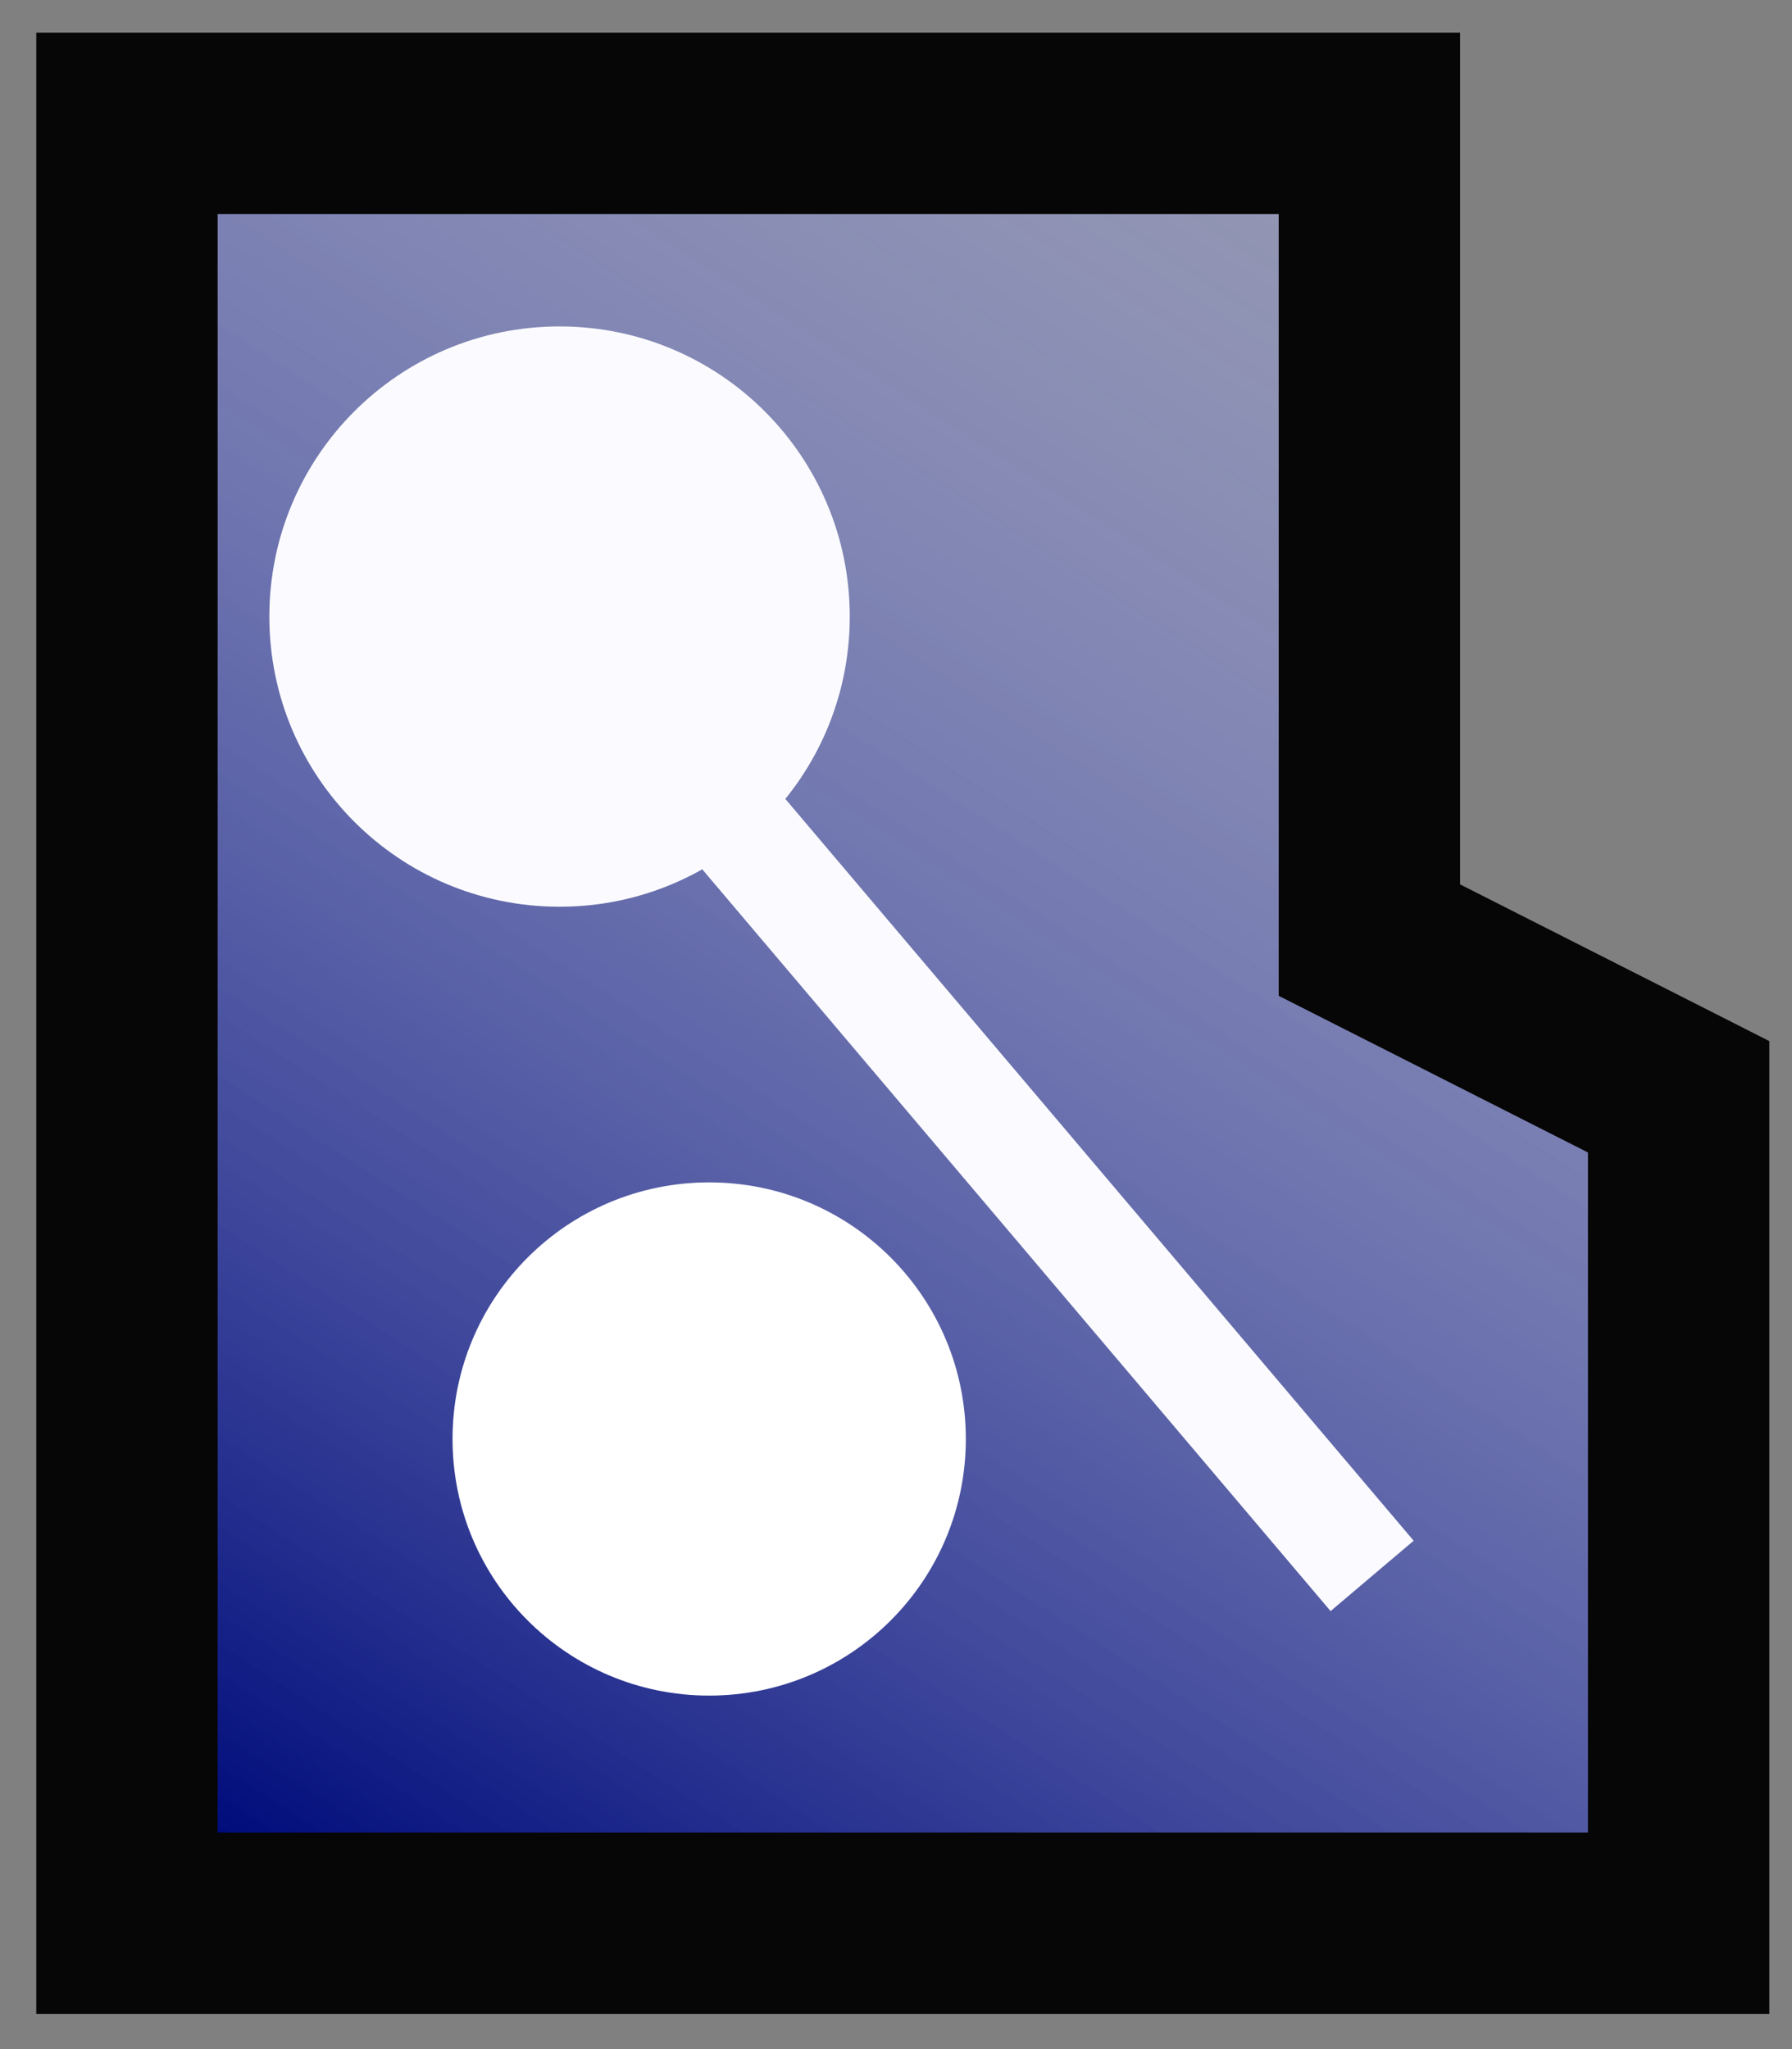 <svg version="1.2" xmlns="http://www.w3.org/2000/svg" viewBox="0 0 988 1130" width="988" height="1130">
	<rect x="0" y="0" width="988" height="1130" fill="#808080" stroke="none"/>
	<title>logo-svg</title>
	<defs>
		<linearGradient id="g1" x1="696.5" y1="118" x2="120.5" y2="1010" gradientUnits="userSpaceOnUse">
			<stop offset="0" stop-color="#acb4ff" stop-opacity=".4"/>
			<stop offset="1" stop-color="#000c7b"/>
		</linearGradient>
	</defs>
	<style>
		.s0 { fill: url(#g1);stroke: #060606;stroke-width: 100 } 
		.s1 { fill: #fbfbff } 
		.s2 { fill: #ffffff } 
	</style>
	<path id="Layer" class="s0" d="m705 68h50v50 360.5 39.9l143.1 72.5 27.4 13.9v30.7 375 50h-50-755.5-50v-50-892.5-50h50z"/>
	<path id="Layer" class="s1" d="m308.5 180c88.4 0 160 71.6 160 160 0 88.4-71.6 160-160 160-88.4 0-160-71.6-160-160 0-88.4 71.6-160 160-160zm22.9 140.6l448 529-45.8 38.8-448-529z"/>
	<path id="Layer" class="s2" d="m391 935c-78.2 0-141.5-63.3-141.5-141.5 0-78.2 63.3-141.5 141.5-141.5 78.2 0 141.5 63.3 141.5 141.5 0 78.2-63.3 141.5-141.5 141.5z"/>
</svg>